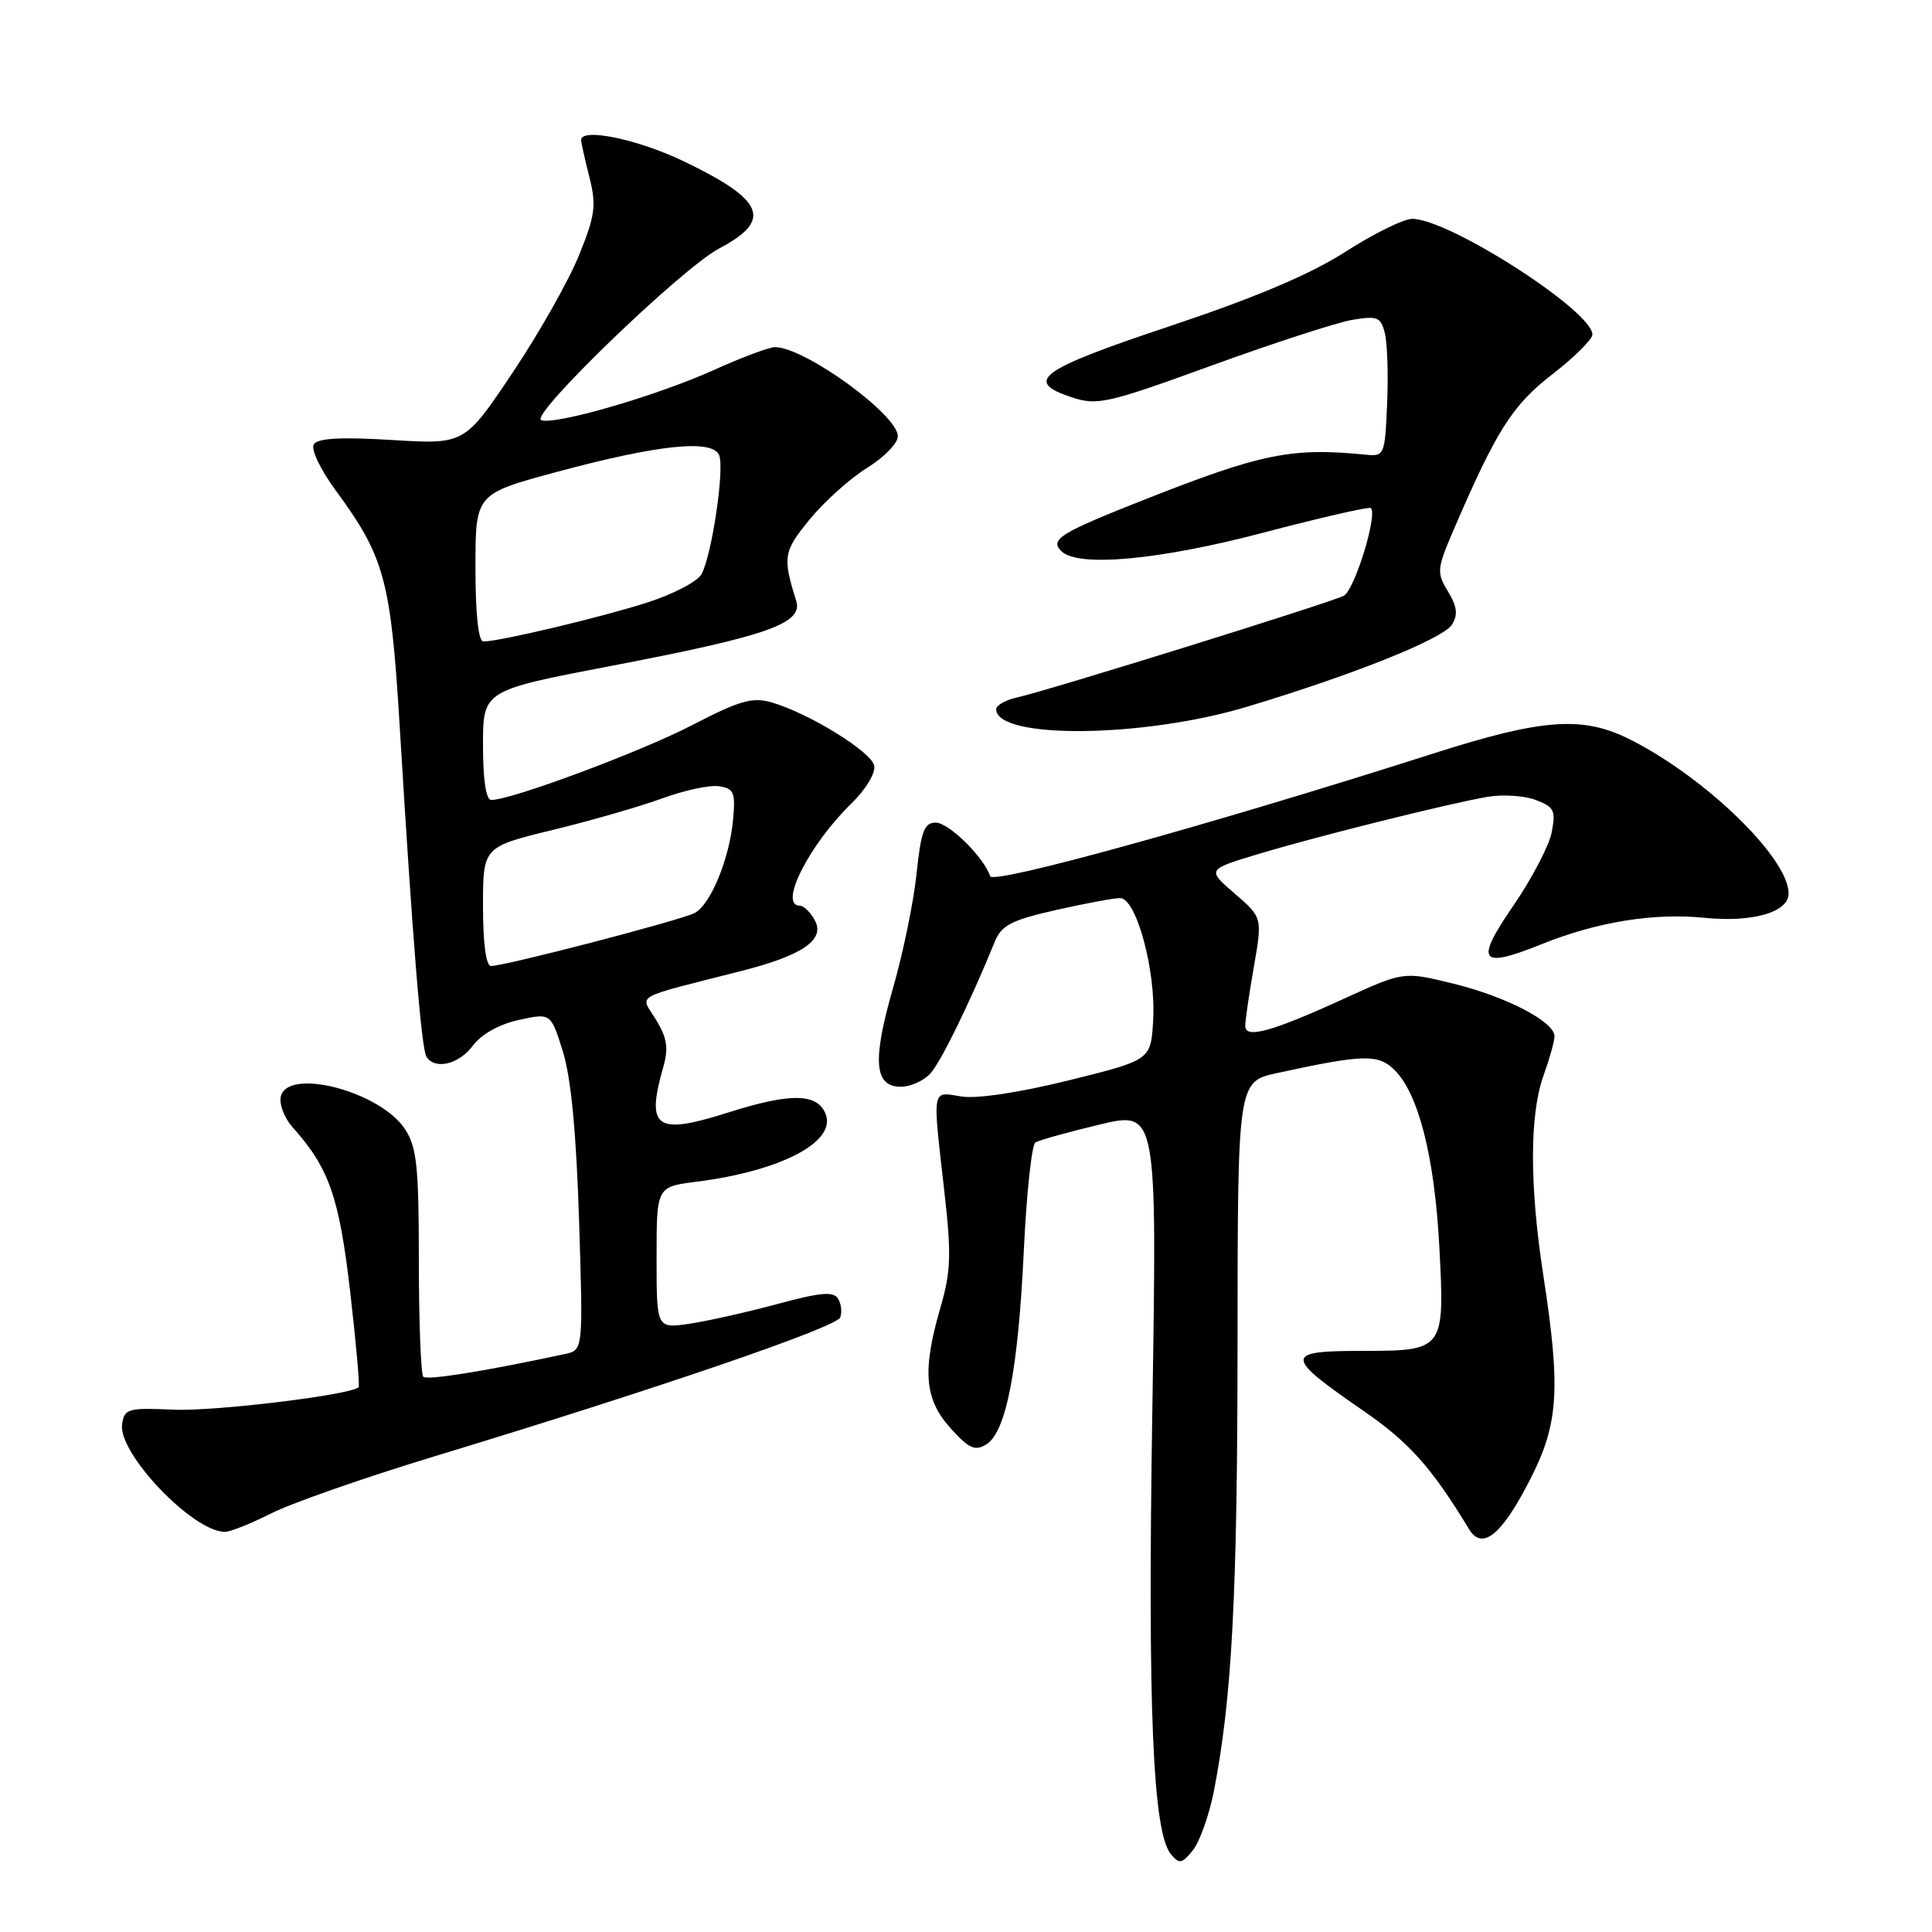 <?xml version="1.0" encoding="UTF-8" standalone="no"?>
<!DOCTYPE svg PUBLIC "-//W3C//DTD SVG 1.1//EN" "http://www.w3.org/Graphics/SVG/1.1/DTD/svg11.dtd" >
<svg xmlns="http://www.w3.org/2000/svg" xmlns:xlink="http://www.w3.org/1999/xlink" version="1.1" viewBox="0 0 256 256">
 <g >
 <path fill="currentColor"
d=" M 160.85 237.32 C 163.24 225.05 163.97 211.33 163.98 177.91 C 164.00 143.32 164.00 143.32 169.25 142.18 C 180.76 139.68 182.64 139.64 184.83 141.83 C 187.98 144.98 190.10 153.40 190.72 165.23 C 191.44 178.95 191.40 179.00 180.33 179.00 C 170.15 179.00 170.17 179.71 180.56 186.87 C 186.71 191.10 189.68 194.42 194.65 202.61 C 196.40 205.51 198.98 203.42 202.75 196.04 C 206.53 188.66 206.82 184.08 204.50 169.00 C 202.66 157.07 202.67 147.66 204.53 142.50 C 205.32 140.30 205.98 137.97 205.98 137.33 C 206.01 135.40 199.65 132.08 192.62 130.35 C 186.01 128.72 186.01 128.72 178.18 132.29 C 168.52 136.71 165.00 137.68 165.00 135.94 C 165.00 135.24 165.51 131.72 166.14 128.12 C 167.28 121.58 167.28 121.58 163.60 118.40 C 159.92 115.22 159.92 115.22 166.71 113.17 C 174.59 110.80 191.86 106.49 197.13 105.58 C 199.12 105.24 201.99 105.43 203.50 106.00 C 205.93 106.92 206.17 107.41 205.61 110.27 C 205.27 112.05 202.98 116.42 200.53 120.00 C 195.37 127.51 196.05 128.42 204.32 125.09 C 211.61 122.16 219.12 120.94 225.79 121.61 C 232.21 122.26 237.00 120.89 237.00 118.39 C 237.00 113.72 226.08 103.09 216.06 98.02 C 209.75 94.82 204.46 95.19 189.84 99.87 C 160.38 109.28 131.58 117.25 131.20 116.10 C 130.35 113.56 125.72 109.00 123.99 109.00 C 122.47 109.00 122.04 110.13 121.45 115.75 C 121.07 119.46 119.66 126.31 118.32 130.96 C 115.56 140.54 115.84 144.00 119.36 144.00 C 120.64 144.00 122.41 143.21 123.29 142.23 C 124.69 140.68 128.50 132.89 131.79 124.84 C 132.70 122.60 133.95 121.94 139.88 120.59 C 143.74 119.72 147.58 119.00 148.42 119.00 C 150.57 119.00 153.18 128.64 152.80 135.17 C 152.50 140.46 152.50 140.46 141.63 143.15 C 135.03 144.78 129.44 145.62 127.38 145.29 C 123.42 144.64 123.55 143.94 125.12 157.79 C 126.08 166.23 126.01 168.46 124.62 173.23 C 122.18 181.64 122.49 185.40 125.94 189.23 C 128.39 191.95 129.19 192.31 130.69 191.39 C 133.32 189.78 134.92 181.48 135.66 165.71 C 136.02 158.13 136.71 151.68 137.20 151.38 C 137.69 151.08 141.51 150.01 145.70 149.01 C 153.32 147.20 153.32 147.20 152.69 186.85 C 152.06 226.42 152.75 242.79 155.15 245.69 C 156.27 247.03 156.61 246.97 158.06 245.17 C 158.97 244.05 160.22 240.51 160.85 237.32 Z  M 35.96 200.52 C 38.65 199.16 48.42 195.75 57.67 192.94 C 86.74 184.12 110.83 175.88 111.33 174.57 C 111.60 173.88 111.47 172.76 111.04 172.07 C 110.44 171.09 108.66 171.25 102.89 172.82 C 98.82 173.91 93.59 175.08 91.25 175.42 C 87.00 176.02 87.00 176.02 87.00 166.64 C 87.00 157.26 87.00 157.26 92.25 156.59 C 103.43 155.18 110.83 151.32 109.41 147.64 C 108.34 144.84 104.77 144.78 96.50 147.41 C 86.89 150.46 85.56 149.52 87.90 141.35 C 88.60 138.90 88.39 137.52 86.93 135.13 C 84.83 131.67 83.51 132.42 98.30 128.64 C 106.35 126.59 109.35 124.52 107.98 121.97 C 107.40 120.88 106.50 120.00 105.96 120.00 C 103.12 120.00 107.23 111.89 112.84 106.44 C 114.72 104.62 116.03 102.43 115.84 101.46 C 115.48 99.61 107.13 94.47 102.20 93.06 C 99.70 92.34 97.96 92.84 91.70 96.09 C 84.86 99.63 67.77 106.00 65.10 106.00 C 64.40 106.00 64.00 103.36 64.00 98.74 C 64.00 91.49 64.00 91.49 81.01 88.23 C 101.72 84.27 106.44 82.61 105.50 79.61 C 103.68 73.79 103.80 73.08 107.31 68.80 C 109.25 66.43 112.66 63.38 114.89 62.00 C 117.12 60.62 118.96 58.74 118.97 57.82 C 119.02 54.99 106.63 46.00 102.69 46.00 C 101.91 46.00 98.31 47.35 94.68 48.99 C 87.14 52.41 73.52 56.37 71.71 55.67 C 70.12 55.05 90.36 35.52 95.30 32.92 C 102.42 29.16 101.33 26.52 90.53 21.34 C 84.45 18.43 77.00 16.90 77.00 18.56 C 77.00 18.86 77.49 21.06 78.09 23.44 C 79.04 27.23 78.88 28.50 76.72 33.83 C 75.37 37.17 71.41 44.18 67.91 49.40 C 61.55 58.89 61.55 58.89 51.92 58.30 C 45.13 57.89 42.08 58.06 41.58 58.88 C 41.17 59.53 42.44 62.19 44.44 64.92 C 50.99 73.84 51.79 76.81 52.98 96.53 C 54.66 124.41 55.83 138.92 56.50 140.01 C 57.61 141.80 60.80 141.05 62.67 138.54 C 63.78 137.04 66.15 135.72 68.74 135.15 C 72.99 134.22 72.99 134.22 74.59 139.36 C 75.67 142.82 76.36 150.11 76.73 161.70 C 77.27 178.89 77.27 178.89 74.89 179.41 C 64.23 181.70 56.59 182.92 56.09 182.43 C 55.77 182.10 55.50 175.21 55.50 167.12 C 55.50 154.56 55.23 152.01 53.67 149.62 C 50.38 144.60 38.01 141.38 37.20 145.34 C 36.99 146.35 37.69 148.15 38.75 149.34 C 43.61 154.78 44.93 158.56 46.39 171.07 C 47.18 177.91 47.69 183.64 47.52 183.81 C 46.50 184.84 28.43 187.03 23.00 186.79 C 16.94 186.52 16.48 186.65 16.18 188.73 C 15.64 192.57 25.51 202.93 29.78 202.98 C 30.49 202.99 33.27 201.88 35.96 200.52 Z  M 165.30 93.63 C 179.44 89.37 191.23 84.64 192.40 82.76 C 193.21 81.45 193.08 80.37 191.86 78.36 C 190.34 75.85 190.39 75.38 192.66 70.10 C 198.31 56.98 200.41 53.67 205.71 49.58 C 208.61 47.34 210.99 44.97 211.00 44.33 C 211.01 41.21 192.00 29.00 187.13 29.00 C 186.00 29.00 182.01 30.96 178.28 33.36 C 173.58 36.37 166.43 39.40 155.00 43.22 C 137.62 49.02 135.56 50.53 142.09 52.67 C 145.41 53.76 146.82 53.43 160.59 48.42 C 168.79 45.44 177.17 42.72 179.20 42.38 C 182.51 41.83 182.97 42.01 183.50 44.15 C 183.83 45.47 183.97 49.68 183.80 53.52 C 183.51 60.30 183.43 60.49 181.00 60.25 C 171.08 59.27 167.18 60.07 151.50 66.26 C 140.47 70.62 139.08 71.48 140.62 73.02 C 142.81 75.21 153.54 74.23 167.44 70.57 C 175.04 68.57 181.44 67.11 181.65 67.32 C 182.56 68.23 179.48 78.20 178.06 78.94 C 176.30 79.86 139.00 91.47 134.75 92.42 C 133.24 92.76 132.00 93.46 132.00 93.97 C 132.00 97.99 151.53 97.79 165.30 93.63 Z  M 64.00 120.11 C 64.00 112.22 64.00 112.22 73.25 109.97 C 78.34 108.73 84.86 106.85 87.75 105.79 C 90.63 104.73 94.01 104.00 95.25 104.18 C 97.22 104.46 97.46 104.99 97.15 108.47 C 96.70 113.68 94.19 119.83 92.06 120.97 C 90.29 121.92 66.92 128.00 65.06 128.00 C 64.40 128.00 64.00 124.99 64.00 120.11 Z  M 63.00 75.22 C 63.00 65.44 63.00 65.44 73.75 62.54 C 87.30 58.89 94.46 58.16 95.30 60.34 C 96.01 62.19 94.33 73.52 92.96 76.07 C 92.45 77.04 89.20 78.74 85.76 79.84 C 79.70 81.79 66.20 85.00 64.05 85.00 C 63.39 85.00 63.00 81.40 63.00 75.22 Z "/>
</g>
</svg>
